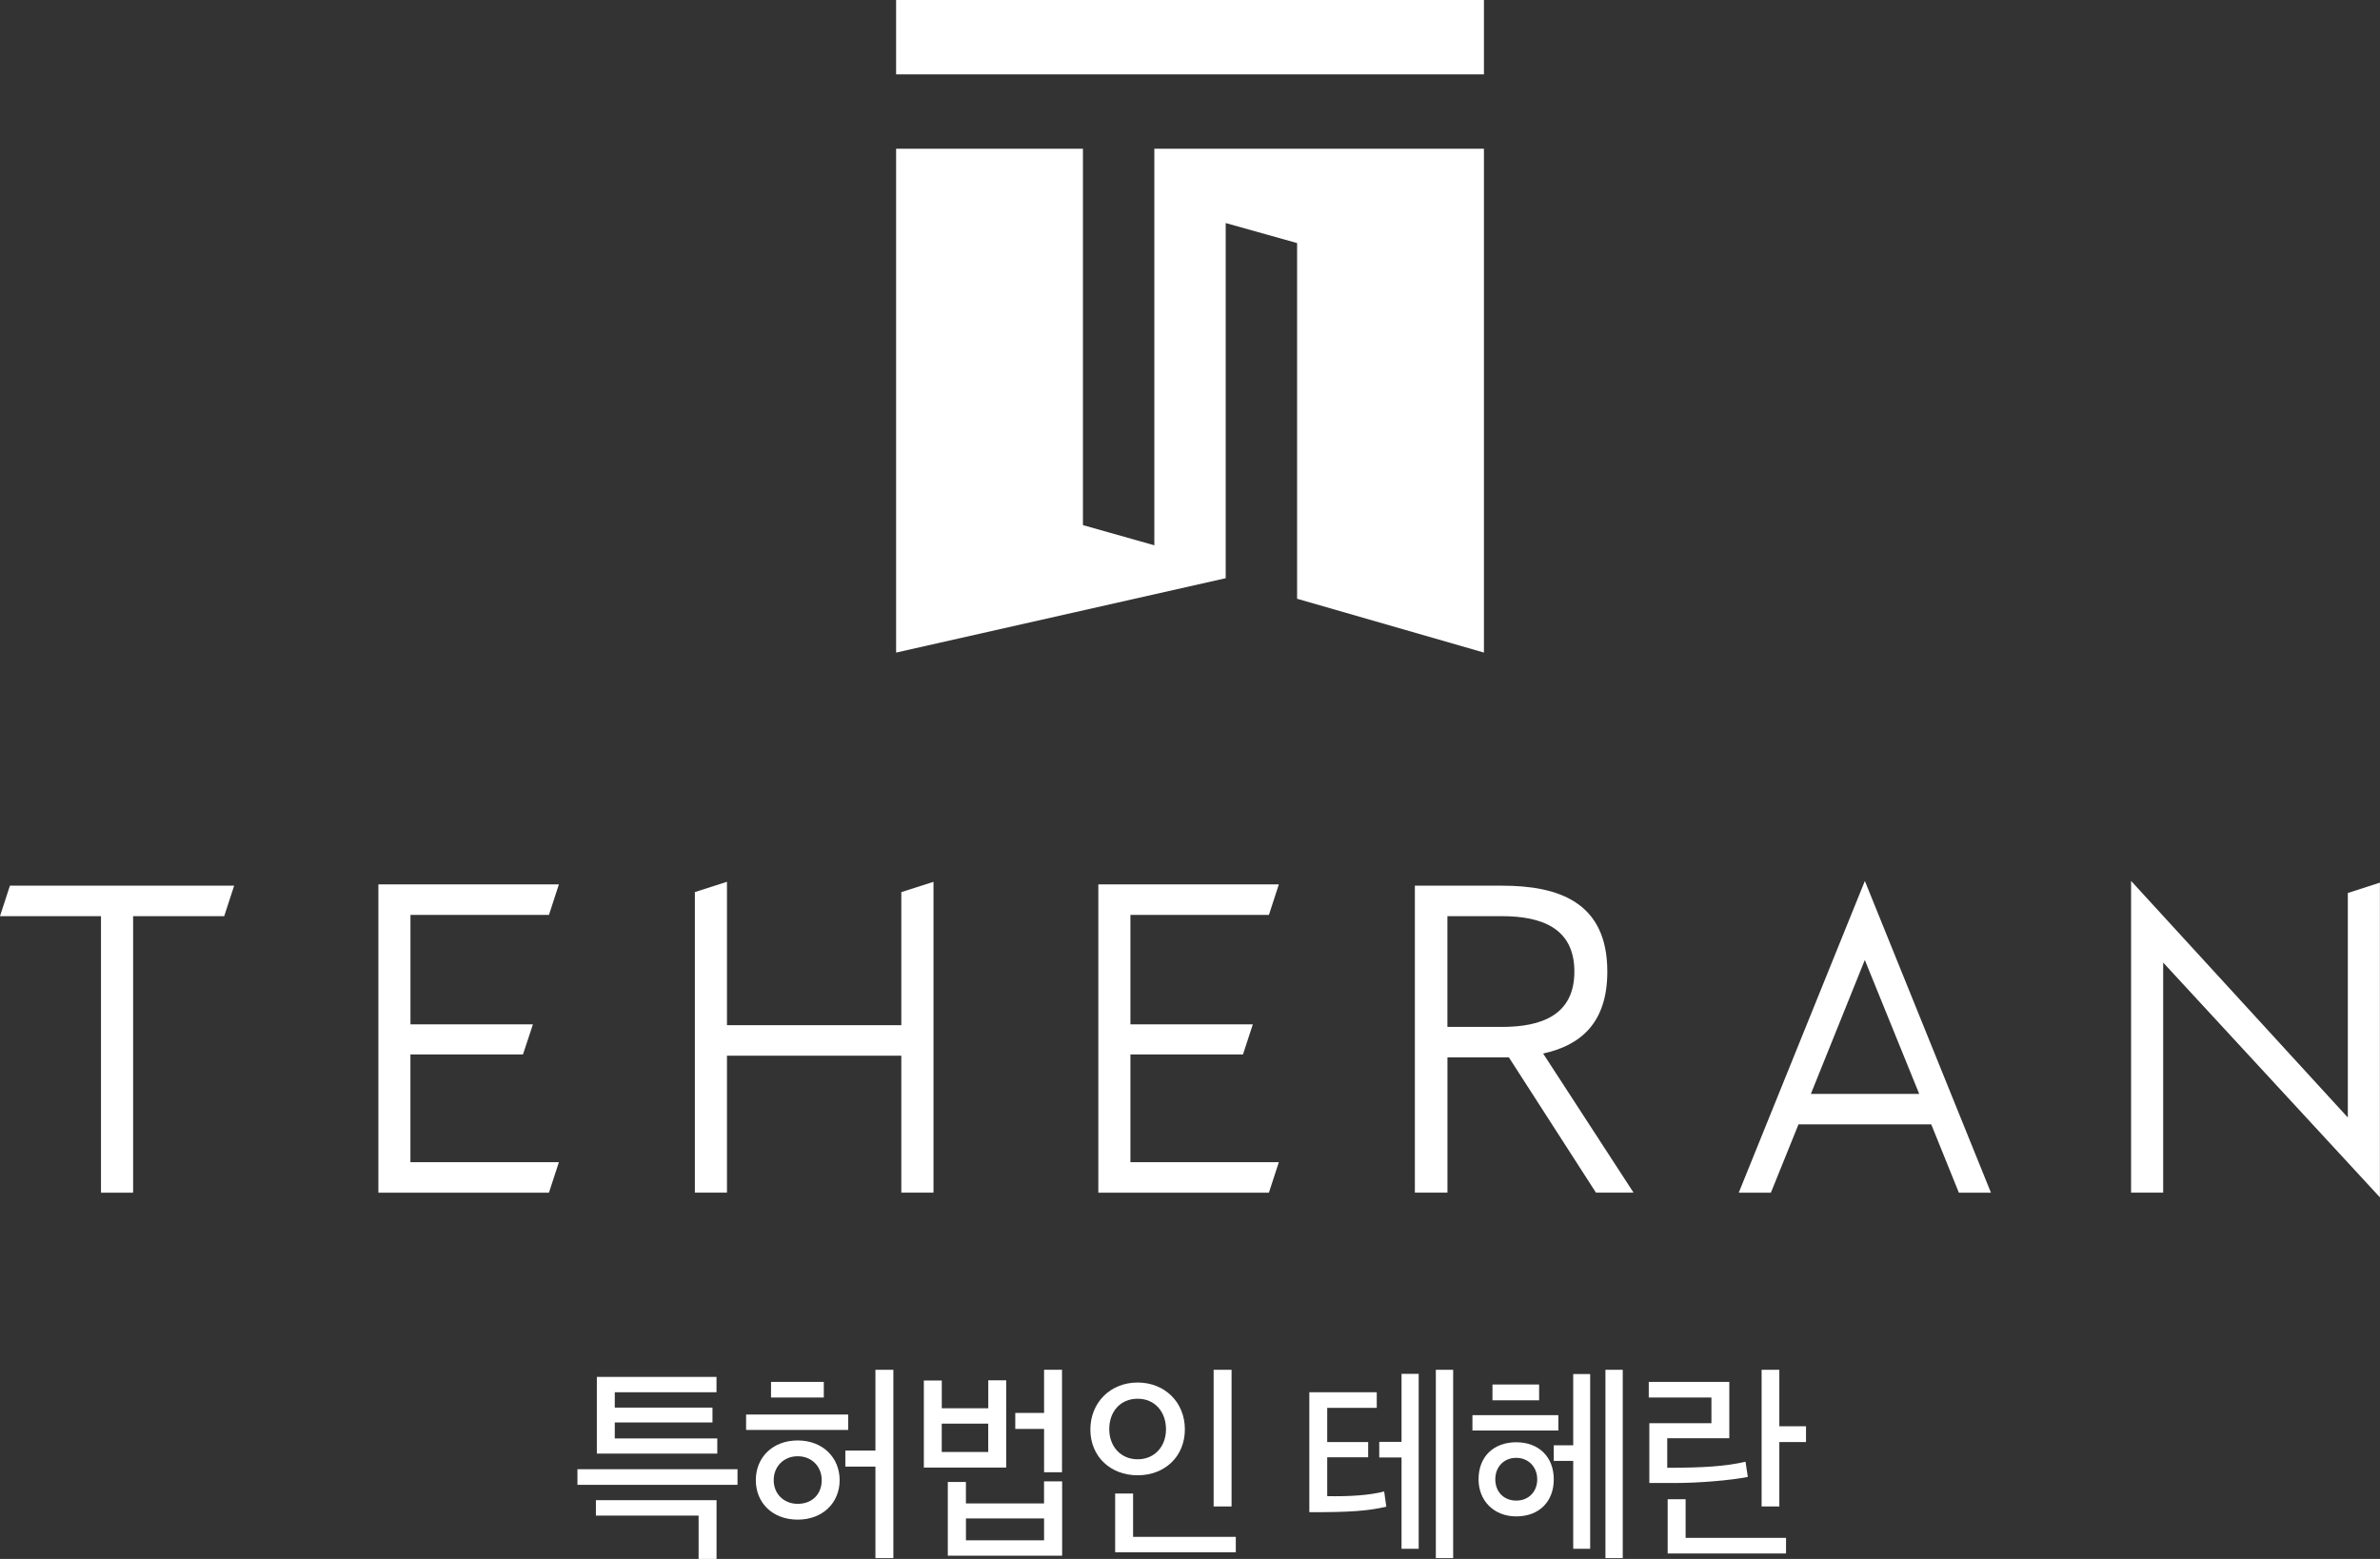 <svg width="58" height="38" viewBox="0 0 58 38" fill="none" xmlns="http://www.w3.org/2000/svg">
<rect x="0" y="0" width="58" height="38" fill="#333333" stroke="none"/>
<g id="Layer_1" clip-path="url(#clip0_8043_1935)">
<g id="Group">
<path id="Vector" d="M28.131 3.625V13.292L26.391 12.8V3.625H21.838V15.907L29.87 14.094V5.437L31.61 5.925V14.094V14.595L36.163 15.907V3.625H28.131Z" fill="white"/>
<path id="Vector_2" d="M36.163 0H21.838V1.813H36.163V0Z" fill="white"/>
</g>
<g id="Group_2">
<path id="Vector_3" d="M14.072 36.193V35.813H17.973V36.193H14.072ZM17.462 36.568V38H17.025V36.944H14.522V36.568H17.461H17.462ZM14.982 34.673V35.063H17.48V35.433H14.545V33.562H17.461V33.937H14.982V34.312H17.363V34.673H14.982Z" fill="white"/>
<path id="Vector_4" d="M18.182 34.855V34.48H20.67V34.855H18.182ZM19.44 37.042C18.827 37.042 18.419 36.633 18.419 36.08C18.419 35.527 18.827 35.112 19.44 35.112C20.053 35.112 20.462 35.532 20.462 36.08C20.462 36.628 20.053 37.042 19.44 37.042ZM18.79 34.065V33.685H20.076V34.065H18.79ZM19.44 35.497C19.106 35.497 18.855 35.739 18.855 36.08C18.855 36.42 19.107 36.657 19.44 36.657C19.793 36.657 20.025 36.42 20.025 36.08C20.025 35.739 19.774 35.497 19.44 35.497ZM20.601 35.749V35.359H21.334V33.389H21.771V37.98H21.334V35.749H20.601Z" fill="white"/>
<path id="Vector_5" d="M22.514 35.773V33.651H22.951V34.327H24.084V33.646H24.521V35.773H22.515H22.514ZM24.083 34.702H22.95V35.393H24.083V34.702ZM23.098 37.921V36.124H23.539V36.647H25.443V36.109H25.884V37.921H23.097H23.098ZM25.444 37.013H23.54V37.546H25.444V37.013ZM24.742 34.831V34.441H25.444V33.389H25.881V35.887H25.444V34.831H24.742Z" fill="white"/>
<path id="Vector_6" d="M28.875 34.84C28.875 35.502 28.388 35.961 27.724 35.961C27.059 35.961 26.572 35.502 26.572 34.845C26.572 34.189 27.059 33.7 27.724 33.7C28.388 33.7 28.875 34.184 28.875 34.84ZM27.032 34.836C27.032 35.26 27.315 35.571 27.724 35.571C28.132 35.571 28.415 35.265 28.415 34.84C28.415 34.416 28.146 34.095 27.724 34.095C27.301 34.095 27.032 34.411 27.032 34.836ZM27.176 37.837V36.405H27.613V37.462H30.116V37.837H27.177H27.176ZM29.576 36.721V33.389H30.013V36.721H29.576Z" fill="white"/>
<path id="Vector_7" d="M32.344 35.522V36.47C32.887 36.479 33.366 36.45 33.732 36.356L33.784 36.726C33.347 36.83 32.882 36.864 31.908 36.86V33.937H33.551V34.317H32.344V35.151H33.342V35.522H32.344ZM33.612 35.527V35.147H34.155V33.488H34.573V37.753H34.155V35.527H33.612ZM34.991 37.98V33.389H35.413V37.98H34.991Z" fill="white"/>
<path id="Vector_8" d="M35.883 34.87V34.495H37.977V34.87H35.883ZM36.951 36.963C36.403 36.963 36.032 36.578 36.032 36.06C36.032 35.502 36.403 35.156 36.951 35.156C37.498 35.156 37.865 35.512 37.865 36.06C37.865 36.608 37.503 36.963 36.951 36.963ZM36.371 34.134V33.749H37.508V34.134H36.371ZM36.951 35.536C36.645 35.536 36.44 35.759 36.44 36.06C36.44 36.361 36.645 36.578 36.951 36.578C37.257 36.578 37.462 36.356 37.462 36.06C37.462 35.764 37.252 35.536 36.951 35.536ZM38.339 37.753V35.611H37.865V35.23H38.339V33.493H38.752V37.753H38.339ZM39.124 37.98V33.389H39.546V37.98H39.124Z" fill="white"/>
<path id="Vector_9" d="M42.595 36.001C42.177 36.084 41.415 36.149 40.816 36.149H40.194V34.692H41.707V34.065H40.18V33.685H42.143V35.058H40.63V35.778C41.488 35.778 42.055 35.744 42.538 35.63L42.594 36.001H42.595ZM40.641 37.867V36.544H41.078V37.487H43.525V37.867H40.641ZM43.362 34.766H44.012V35.151H43.362V36.721H42.93V33.389H43.362V34.766Z" fill="white"/>
</g>
<g id="Group_3">
<path id="Vector_10" d="M3.244 22.332V29.072H2.461V22.332H0L0.242 21.589H5.706L5.464 22.332H3.244Z" fill="white"/>
<path id="Vector_11" d="M13.62 28.329L13.378 29.072H9.221V21.558H13.62L13.378 22.302H10.003V24.97H12.987L12.745 25.702H10.002V28.329H13.619H13.62Z" fill="white"/>
<path id="Vector_12" d="M21.965 21.746L22.749 21.495V29.071H21.965V25.733H17.716V29.071H16.934V21.745L17.716 21.494V24.989H21.965V21.745V21.746Z" fill="white"/>
<path id="Vector_13" d="M31.165 28.329L30.923 29.072H26.766V21.558H31.165L30.923 22.302H27.548V24.97H30.531L30.291 25.702H27.548V28.329H31.165Z" fill="white"/>
<path id="Vector_14" d="M37.605 25.681C38.508 25.482 39.17 24.948 39.17 23.682C39.17 21.977 37.966 21.589 36.599 21.589H34.48V29.071H35.274V25.774H36.771L38.893 29.071H39.809L37.606 25.681H37.605ZM36.599 25.032H35.273V22.332H36.599C37.574 22.332 38.367 22.626 38.367 23.682C38.367 24.739 37.574 25.032 36.599 25.032Z" fill="white"/>
<path id="Vector_15" d="M47.063 27.407H43.829L43.156 29.072H42.373L45.446 21.474L48.519 29.072H47.737L47.064 27.407H47.063ZM45.445 23.4L44.13 26.665H46.771L45.445 23.4Z" fill="white"/>
<path id="Vector_16" d="M52.716 23.462V29.071H51.934V21.473L57.216 27.24V21.767L57.998 21.515V29.186L52.715 23.462H52.716Z" fill="white"/>
</g>
</g>
<defs>
<clipPath id="clip0_8043_1935">
<rect width="58" height="38" fill="white"/>
</clipPath>
</defs>
</svg>

